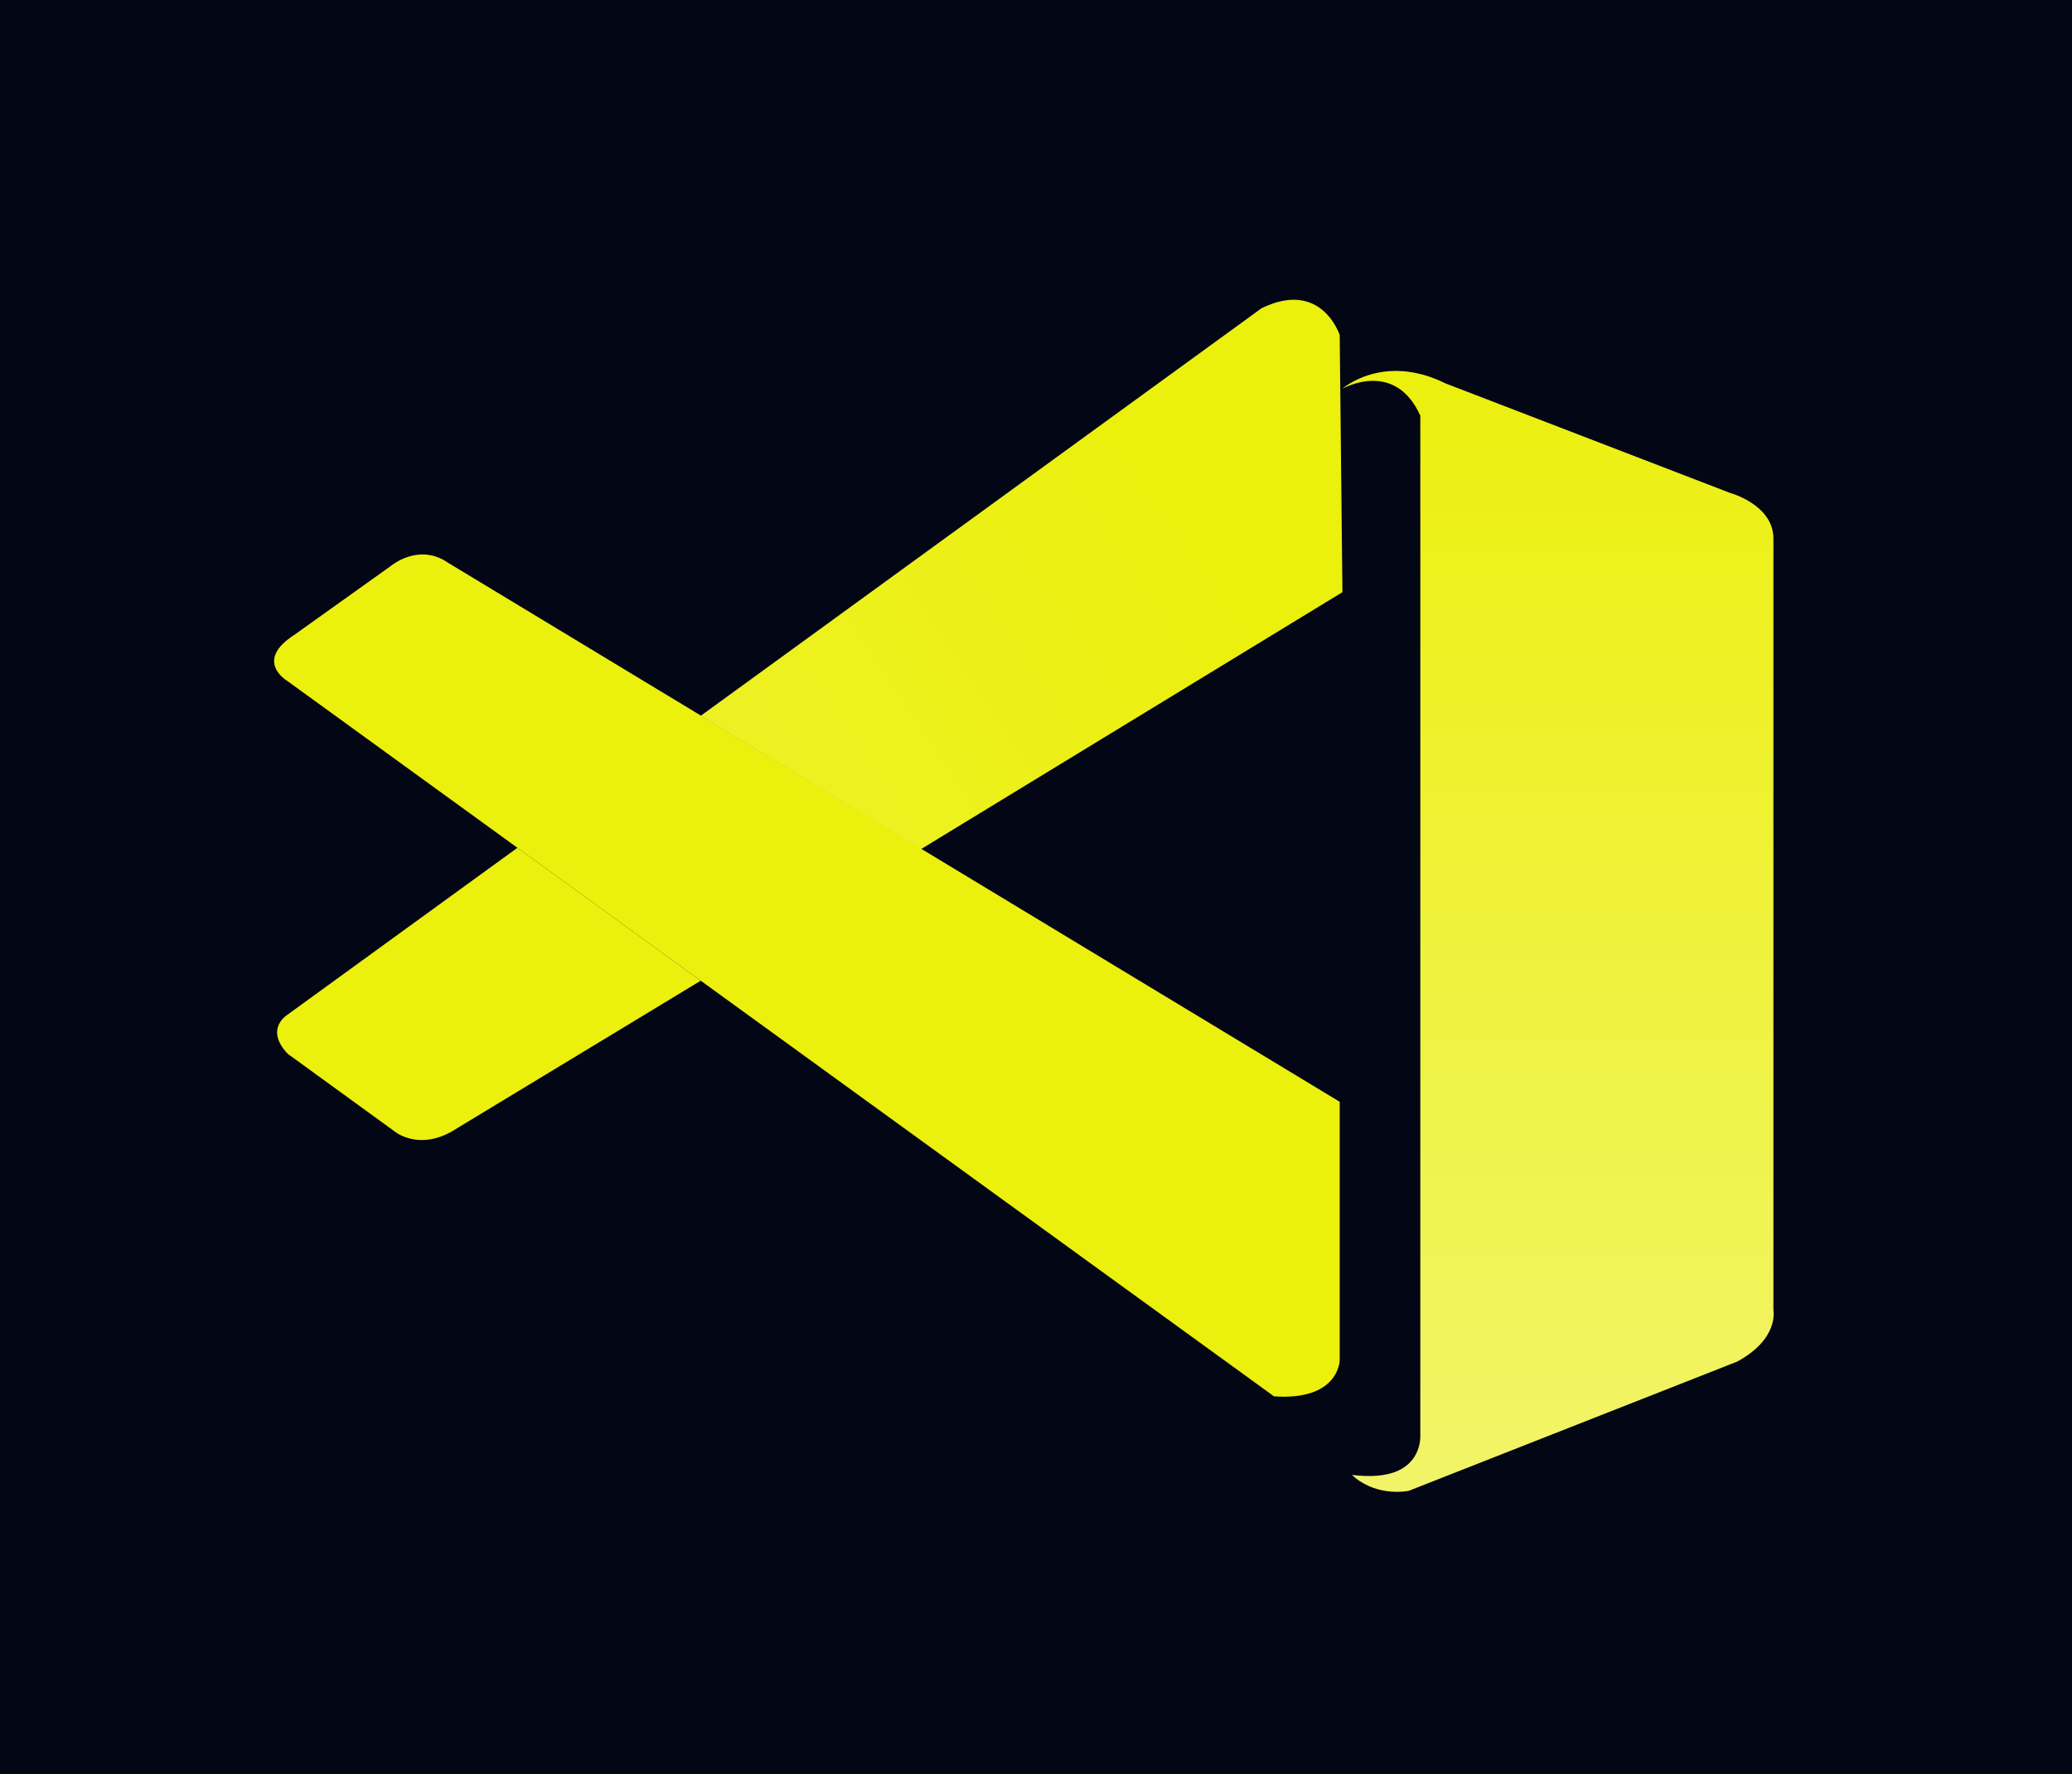 <svg width="257" height="220" viewBox="0 0 257 220" fill="none" xmlns="http://www.w3.org/2000/svg">
<rect width="257" height="220" fill="#030615"/>
<path d="M35.675 84.471C35.675 84.471 31.388 82.005 36.532 78.711L48.517 70.156C48.517 70.156 51.946 67.275 55.572 69.785L166.169 136.63V168.684C166.169 168.684 166.115 173.718 158.024 173.162L35.675 84.471Z" fill="#ECF00D"/>
<path d="M64.181 105.132L35.674 125.822C35.674 125.822 32.745 127.562 35.674 130.67L48.91 140.281C48.91 140.281 52.053 142.976 56.697 139.91L86.918 121.616L64.181 105.132Z" fill="#ECF00D"/>
<path d="M114.228 105.304L166.508 73.435L166.169 41.552C166.169 41.552 163.936 34.594 156.488 38.216L86.918 88.763L114.228 105.304Z" fill="url(#paint0_linear_73_13)"/>
<g filter="url(#filter0_d_73_13)">
<path d="M158.024 173.204C161.061 175.685 164.74 174.873 164.74 174.873L205.482 158.846C210.697 156.008 209.965 152.486 209.965 152.486V56.781C209.965 52.574 204.571 51.12 204.571 51.12L169.259 37.531C161.543 33.724 156.488 38.216 156.488 38.216C156.488 38.216 162.99 34.48 166.169 41.552V168.1C166.169 168.969 165.937 169.825 165.472 170.595C164.544 172.092 162.525 173.49 157.685 172.905L158.024 173.204Z" fill="url(#paint1_linear_73_13)"/>
</g>
<defs>
<filter id="filter0_d_73_13" x="136.488" y="16" width="113.512" height="199" filterUnits="userSpaceOnUse" color-interpolation-filters="sRGB">
<feFlood flood-opacity="0" result="BackgroundImageFix"/>
<feColorMatrix in="SourceAlpha" type="matrix" values="0 0 0 0 0 0 0 0 0 0 0 0 0 0 0 0 0 0 127 0" result="hardAlpha"/>
<feOffset dx="10" dy="10"/>
<feGaussianBlur stdDeviation="15"/>
<feComposite in2="hardAlpha" operator="out"/>
<feColorMatrix type="matrix" values="0 0 0 0 0 0 0 0 0 0 0 0 0 0 0 0 0 0 0.25 0"/>
<feBlend mode="normal" in2="BackgroundImageFix" result="effect1_dropShadow_73_13"/>
<feBlend mode="normal" in="SourceGraphic" in2="effect1_dropShadow_73_13" result="shape"/>
</filter>
<linearGradient id="paint0_linear_73_13" x1="126.713" y1="37.171" x2="-83.025" y2="177.87" gradientUnits="userSpaceOnUse">
<stop stop-color="#ECF00D"/>
<stop offset="1" stop-color="#F2F469"/>
</linearGradient>
<linearGradient id="paint1_linear_73_13" x1="183.244" y1="36" x2="183.244" y2="175" gradientUnits="userSpaceOnUse">
<stop stop-color="#ECF00D"/>
<stop offset="1" stop-color="#F2F469"/>
</linearGradient>
</defs>
</svg>
